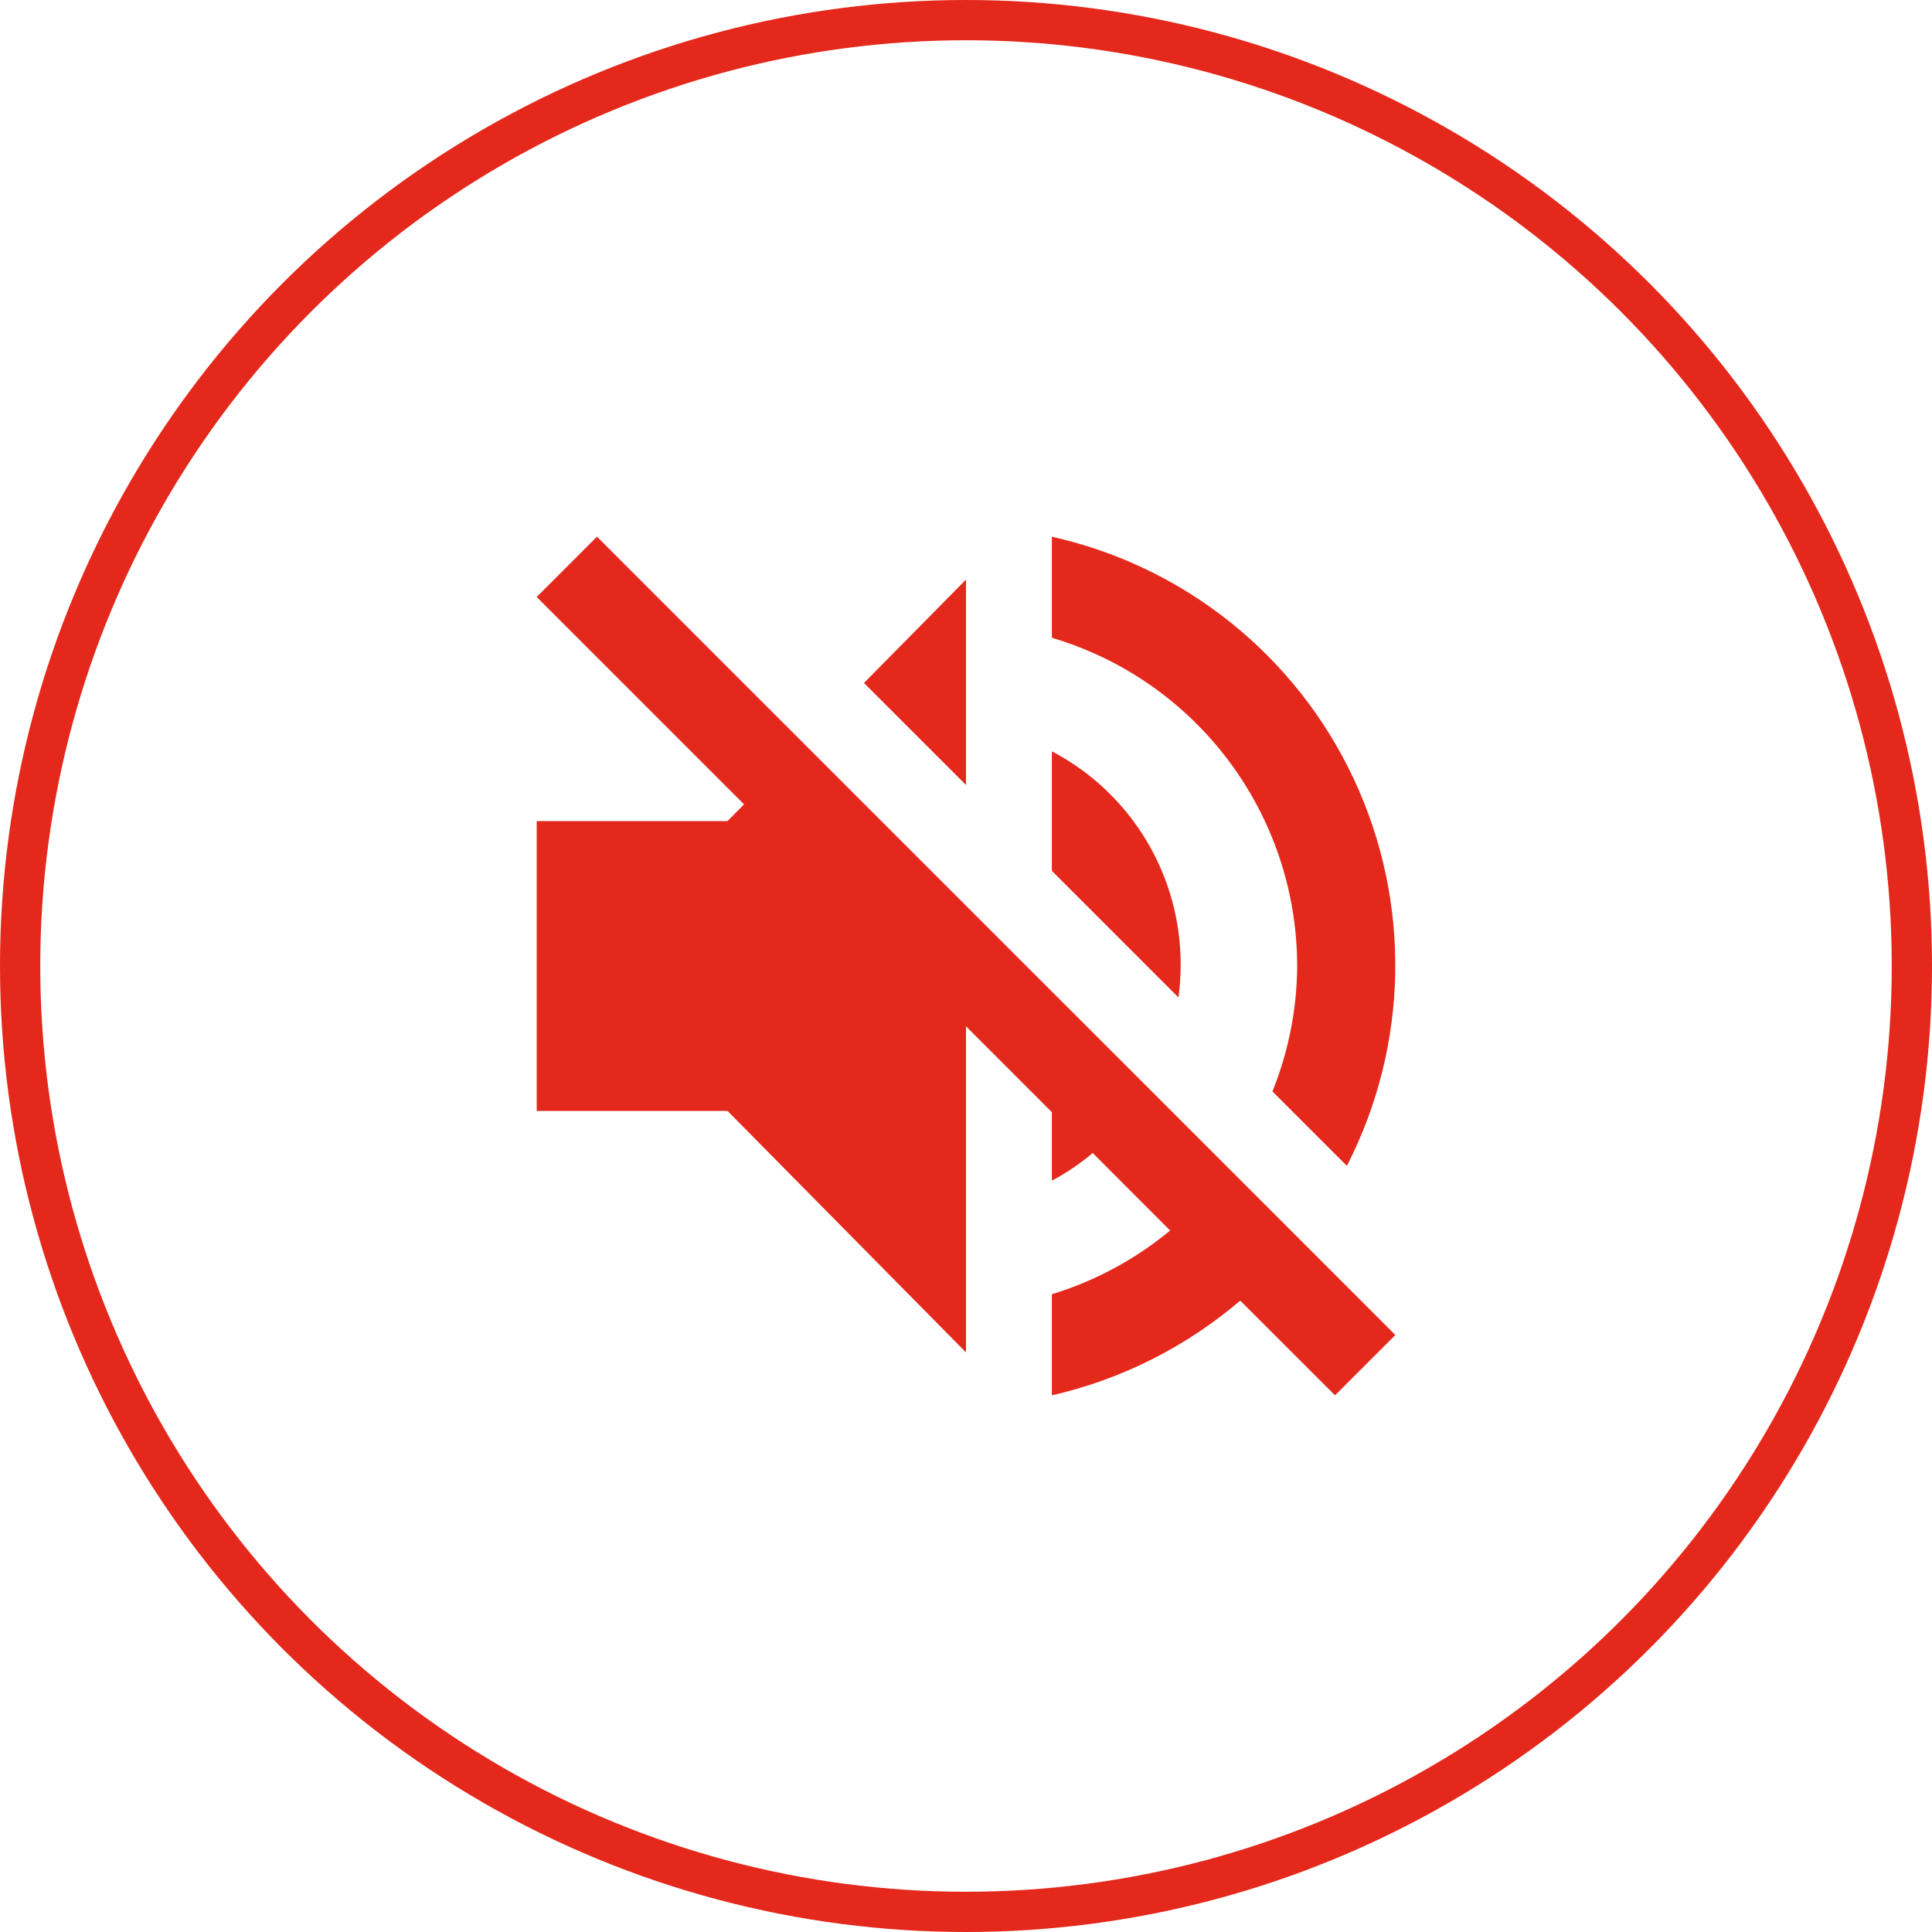 <?xml version="1.0" encoding="UTF-8"?>
<svg width="36px" height="36px" viewBox="0 0 36 36" version="1.1" xmlns="http://www.w3.org/2000/svg" xmlns:xlink="http://www.w3.org/1999/xlink">
    <title>icon_speaker_inactive</title>
    <defs>
        <circle id="path-1" cx="18" cy="18" r="18"></circle>
    </defs>
    <g id="icon_speaker_inactive" stroke="none" stroke-width="1" fill="none" fill-rule="evenodd">
        <path d="M17.809,0 L18.191,0 C28.027,-1.80672795e-15 36,7.973 36,17.809 L36,18.191 C36,28.027 28.027,36 18.191,36 L17.809,36 C7.973,36 1.2044853e-15,28.027 0,18.191 L0,17.809 C-1.2044853e-15,7.973 7.973,1.80672795e-15 17.809,0 Z" id="color" fill="none"></path>
        <mask id="mask-2" fill="#E4281B">
            <use xlink:href="#path-1"></use>
        </mask>
        <circle stroke="#E4281B" stroke-width="0.75" cx="18" cy="18" r="17.625"></circle>
        <path d="M11.124,10 L14.981,13.857 L19.6,18.476 L21.392,20.267 L22.914,21.789 L24.218,23.093 L26,24.876 L24.876,26 L23.11,24.235 C22.1,25.098 20.895,25.704 19.6,26 L19.6,26 L19.6,24.116 C20.406,23.87 21.155,23.466 21.804,22.929 L21.804,22.929 L20.361,21.485 C20.126,21.683 19.871,21.856 19.6,22 L19.6,22 L19.6,20.724 L18,19.124 L18,25.2 L13.556,20.7 L10.001,20.7 L10.001,15.3 L13.556,15.3 L13.864,14.988 L10,11.124 L11.124,10 Z M19.6,10.001 C22.073,10.553 24.15,12.219 25.225,14.513 C26.301,16.807 26.253,19.47 25.097,21.724 L25.097,21.724 L23.71,20.337 C24.01,19.594 24.167,18.801 24.171,18 C24.168,15.175 22.309,12.687 19.6,11.884 L19.6,11.884 Z M19.6,14 C21.085,14.778 22.011,16.321 22,17.997 C21.999,18.194 21.985,18.391 21.959,18.586 L21.959,18.586 L19.6,16.227 Z M18,10.8 L18,14.627 L16.099,12.726 L18,10.8 Z" id="Combined-Shape" fill="#E4281B"></path>
    </g>
</svg>
